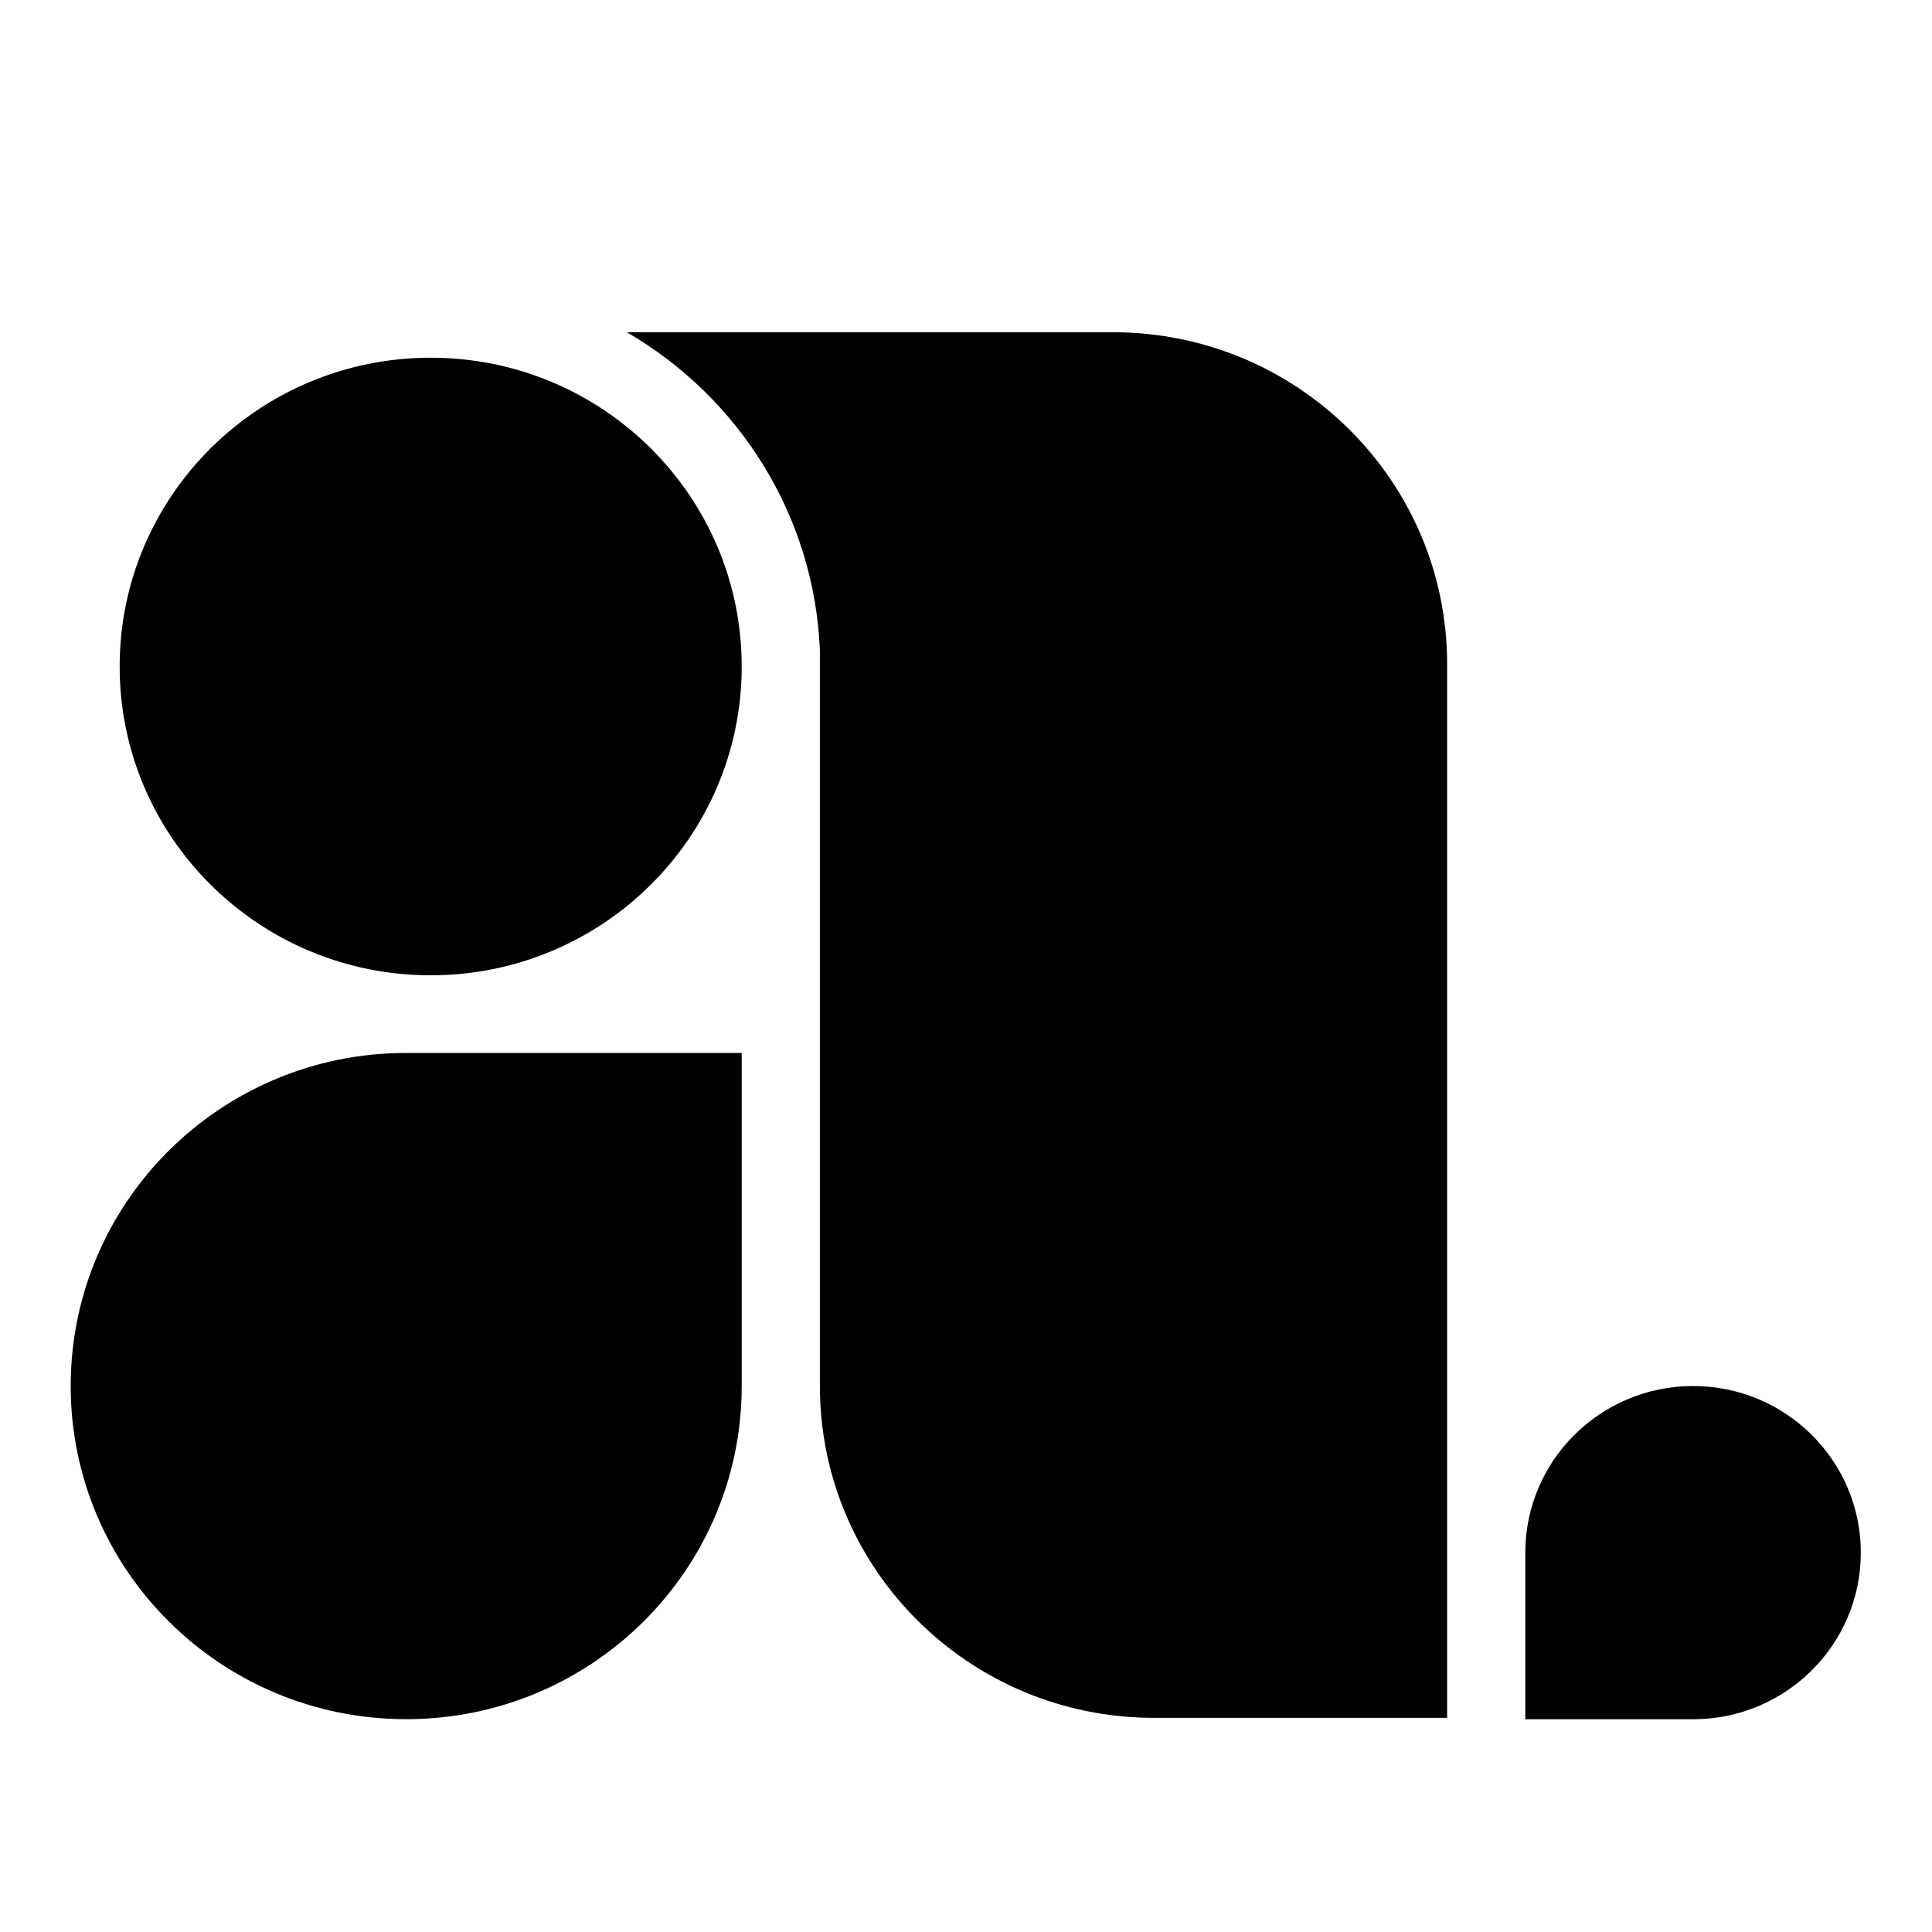 <?xml version="1.0" encoding="UTF-8" standalone="no"?><!DOCTYPE svg PUBLIC "-//W3C//DTD SVG 1.1//EN" "http://www.w3.org/Graphics/SVG/1.1/DTD/svg11.dtd"><svg width="100%" height="100%" viewBox="0 0 32 32" version="1.1" xmlns="http://www.w3.org/2000/svg" xmlns:xlink="http://www.w3.org/1999/xlink" xml:space="preserve" xmlns:serif="http://www.serif.com/" style="fill-rule:evenodd;clip-rule:evenodd;stroke-linejoin:round;stroke-miterlimit:2;">
 <style>
    path {
      fill: black;
    }
    @media (prefers-color-scheme: dark) {
      path {
        fill: white;
      }
    }
  </style>
<path d="M18.435,5.503l-8.053,0c1.842,1.068 3.103,3.016 3.198,5.264l-0,12.19c-0,3.036 2.477,5.496 5.534,5.496l4.855,-0l0,-17.454c0,-3.035 -2.478,-5.496 -5.534,-5.496Z" style="fill-rule:nonzero;"/><path d="M1.171,22.957c-0,3.048 2.488,5.518 5.557,5.518c3.069,0 5.557,-2.47 5.557,-5.518l0,-5.517l-5.557,-0c-3.069,-0 -5.557,2.47 -5.557,5.517Z" style="fill-rule:nonzero;"/><path d="M7.134,16.154c2.845,0 5.151,-2.29 5.151,-5.115c0,-2.824 -2.306,-5.114 -5.151,-5.114c-2.845,-0 -5.152,2.29 -5.152,5.114c0,2.825 2.307,5.115 5.152,5.115Z" style="fill-rule:nonzero;"/><path d="M28.042,22.957c-1.534,0 -2.778,1.236 -2.778,2.76l-0,2.759l2.778,-0c1.535,-0 2.779,-1.236 2.779,-2.759c-0,-1.524 -1.244,-2.76 -2.779,-2.76Z" style="fill-rule:nonzero;"/></svg>